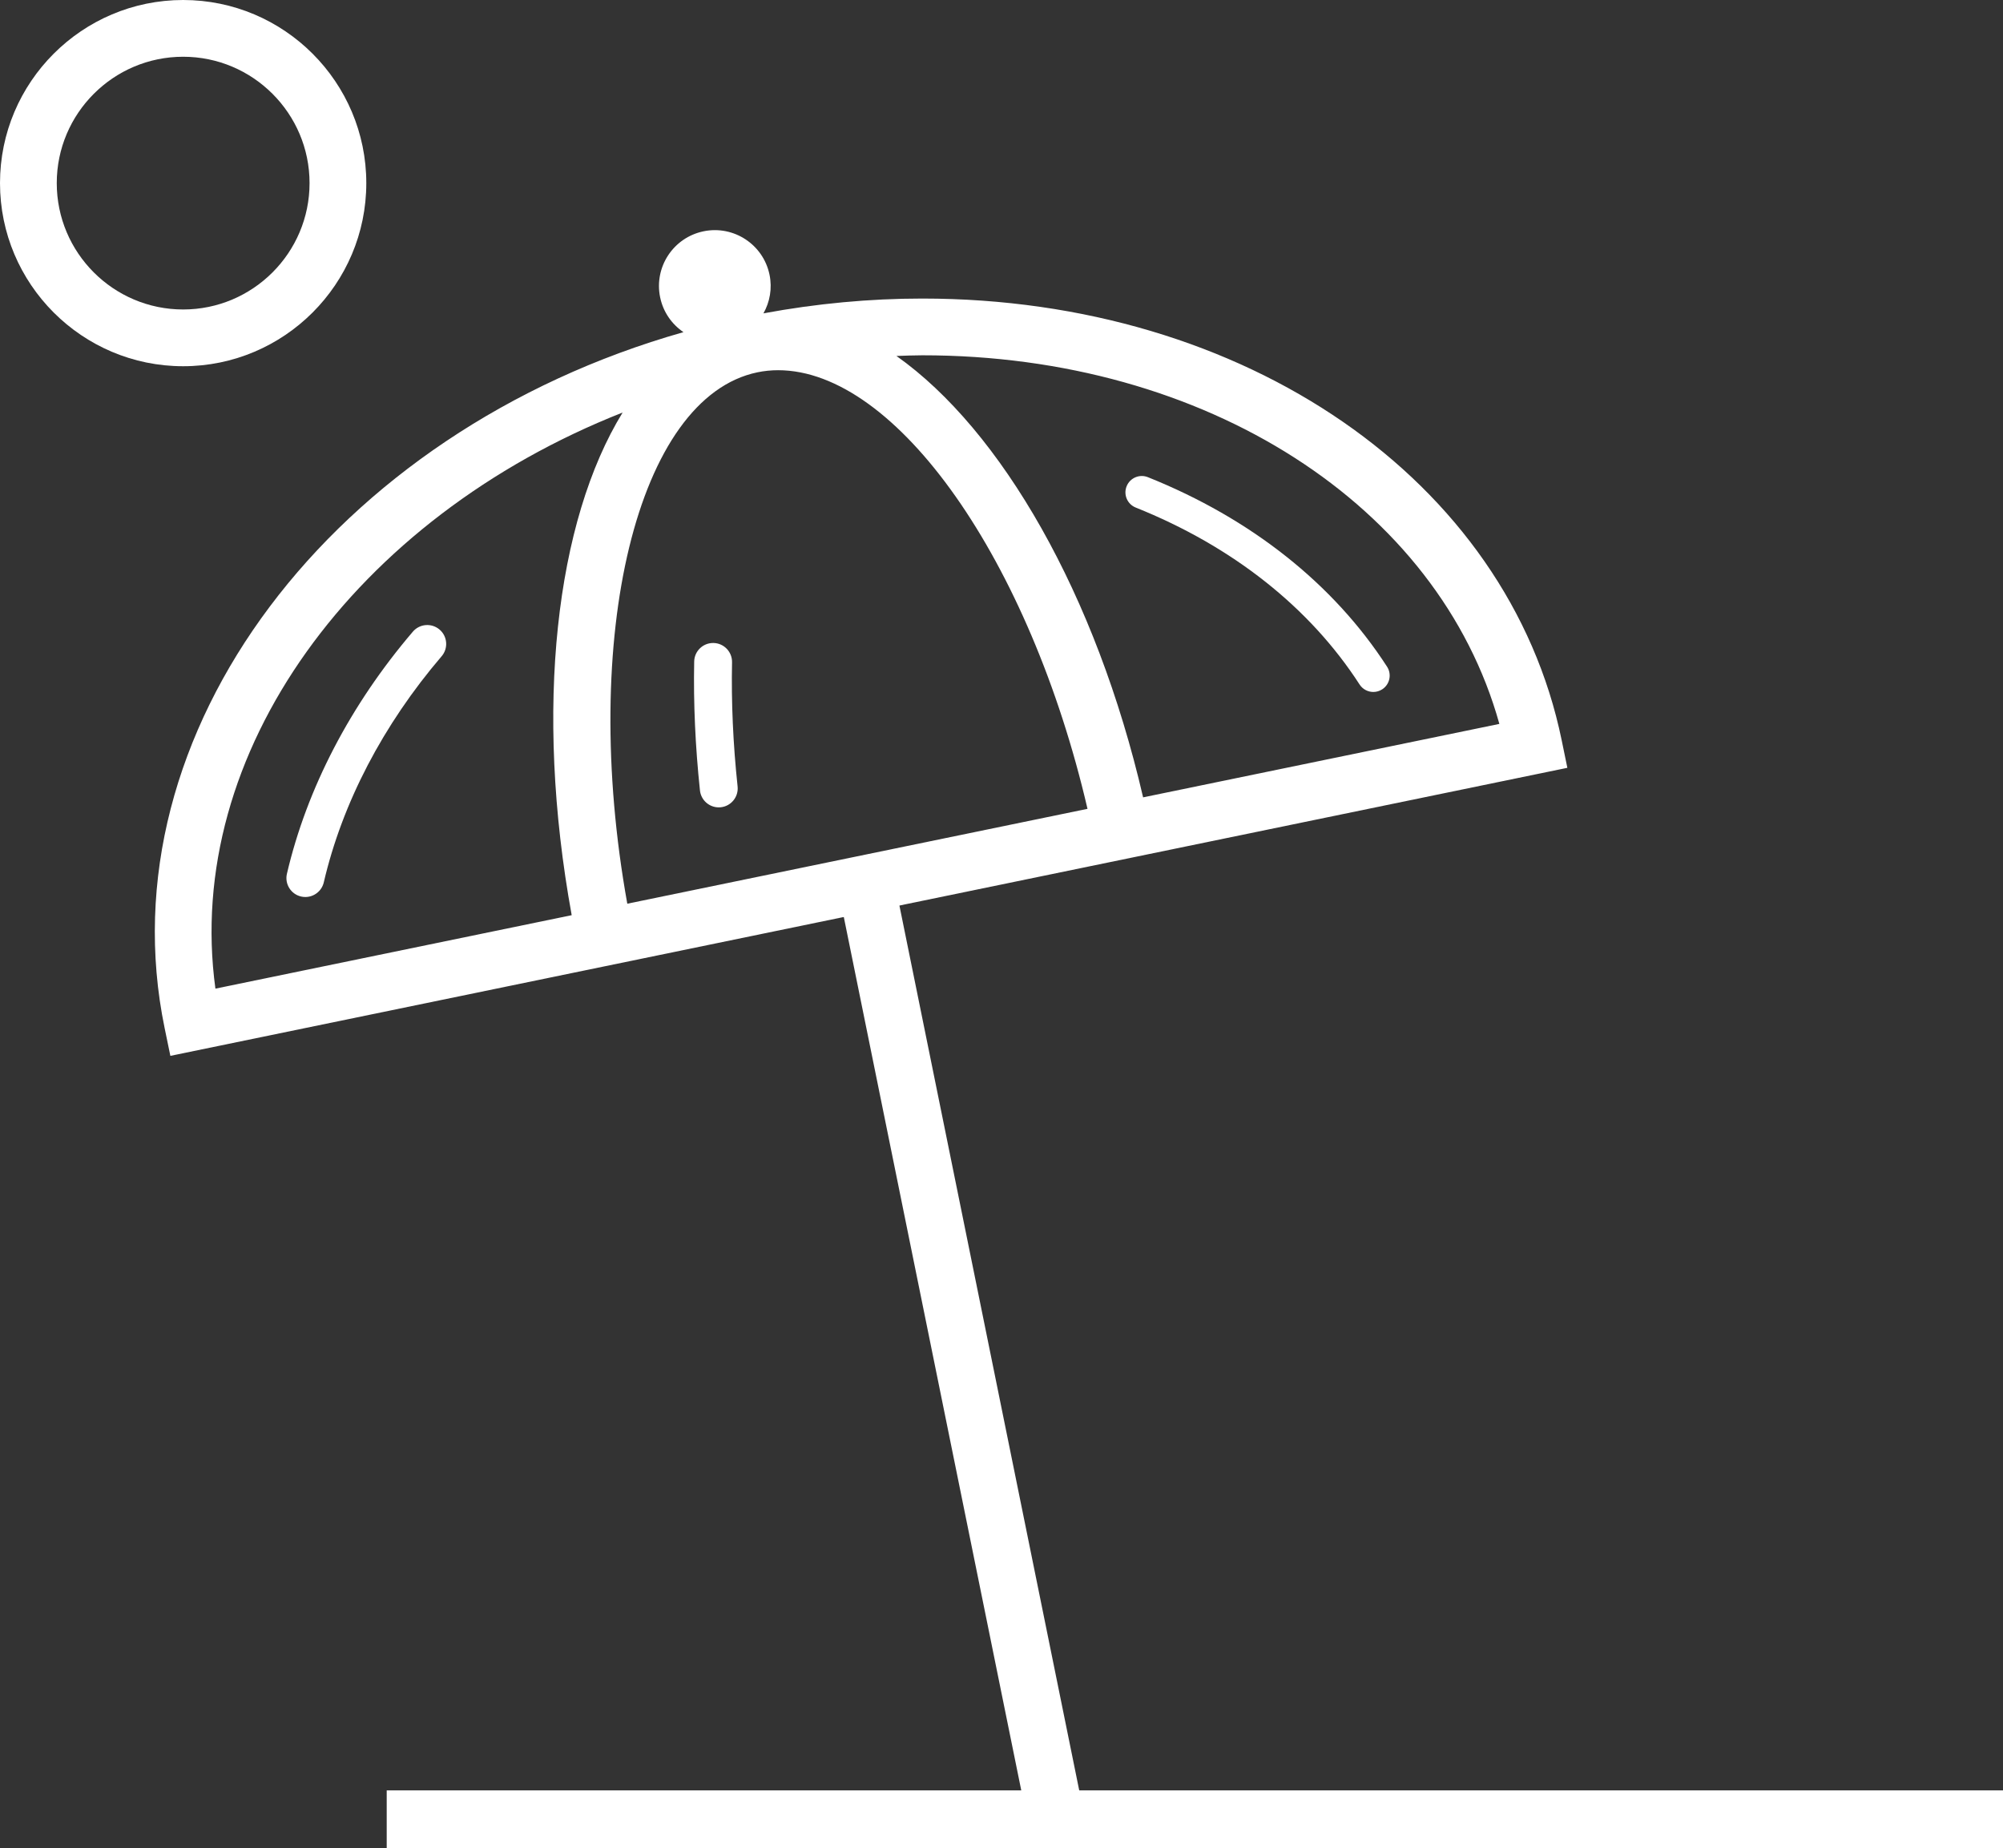 <?xml version="1.0" encoding="utf-8"?>
<!-- Generator: Adobe Illustrator 17.0.0, SVG Export Plug-In . SVG Version: 6.00 Build 0)  -->
<!DOCTYPE svg PUBLIC "-//W3C//DTD SVG 1.1//EN" "http://www.w3.org/Graphics/SVG/1.1/DTD/svg11.dtd">
<svg version="1.1" id="Layer_1" xmlns="http://www.w3.org/2000/svg" xmlns:xlink="http://www.w3.org/1999/xlink" x="0px" y="0px"
	 width="136.859px" height="126.292px" viewBox="0 0 136.859 126.292" enable-background="new 0 0 136.859 126.292"
	 xml:space="preserve">
<rect x="0" y="0" width="136.859" height="126.292" fill="#333333" stroke="none"/>
<g>
	<path fill="#FFFFFF" d="M25.028,12.514C25.028,5.614,19.415,0,12.514,0C5.614,0,0,5.614,0,12.514s5.614,12.514,12.514,12.514
		C19.415,25.028,25.028,19.414,25.028,12.514z M3.878,12.514c0-4.762,3.874-8.636,8.636-8.636c4.762,0,8.637,3.874,8.637,8.636
		s-3.874,8.636-8.637,8.636C7.752,21.15,3.878,17.276,3.878,12.514z"/>
	<path fill="#FFFFFF" d="M39.823,66.346l29.573-6.099l37.697-7.774l-0.391-1.899c-3.664-17.764-21.626-30.171-43.682-30.171
		c-3.602,0-7.247,0.342-10.856,1.012c0.436-0.774,0.609-1.702,0.415-2.641c-0.426-2.064-2.444-3.392-4.508-2.967
		c-2.064,0.426-3.392,2.444-2.967,4.508c0.209,1.012,0.802,1.846,1.595,2.384c-23.934,6.79-39.616,27.363-35.451,47.56l0.392,1.899
		L39.823,66.346L39.823,66.346z M51.762,25.442c0.457-0.094,0.928-0.142,1.4-0.142c8.105,0,17.201,13.019,21.144,29.976
		L42.861,61.76C39.587,43.548,43.513,27.143,51.762,25.442z M102.447,49.472l-24.342,5.02c-3.207-13.861-9.69-25.103-16.854-30.165
		c0.59-0.019,1.181-0.046,1.769-0.046C82.408,24.28,98.3,34.544,102.447,49.472z M42.542,28.192
		c-4.557,7.418-6.065,20.162-3.48,34.352l-24.343,5.02C12.517,51.469,24.25,35.407,42.542,28.192z"/>
	<polygon fill="#FFFFFF" points="61.325,61.248 57.527,62.042 69.78,122.356 26.423,122.356 26.423,126.292 136.859,126.292 
		136.859,122.356 73.74,122.356 	"/>
	<path fill="#FFFFFF" d="M77.601,34.687c6.606,2.645,11.894,6.826,15.294,12.09c0.214,0.331,0.573,0.512,0.94,0.512
		c0.208,0,0.418-0.058,0.606-0.179c0.519-0.335,0.668-1.027,0.333-1.546c-3.652-5.656-9.303-10.134-16.342-12.953
		c-0.573-0.23-1.225,0.049-1.454,0.623C76.748,33.807,77.027,34.457,77.601,34.687z"/>
	<path fill="#FFFFFF" d="M28.21,43.168c-4.271,4.998-7.247,10.721-8.606,16.548c-0.162,0.696,0.271,1.39,0.966,1.553
		c0.099,0.023,0.198,0.033,0.295,0.033c0.587,0,1.118-0.403,1.258-0.999c1.264-5.426,4.049-10.77,8.053-15.455
		c0.464-0.543,0.4-1.359-0.143-1.823C29.49,42.562,28.674,42.625,28.21,43.168z"/>
	<path fill="#FFFFFF" d="M50.018,45.261c0.014-0.714-0.553-1.304-1.267-1.319c-0.009,0-0.018,0-0.027,0
		c-0.702,0-1.278,0.562-1.292,1.267c-0.057,2.845,0.076,5.81,0.394,8.811c0.071,0.663,0.632,1.156,1.284,1.156
		c0.046,0,0.092-0.003,0.139-0.007c0.709-0.076,1.224-0.713,1.149-1.423C50.09,50.854,49.962,47.999,50.018,45.261z"/>
</g>
</svg>
